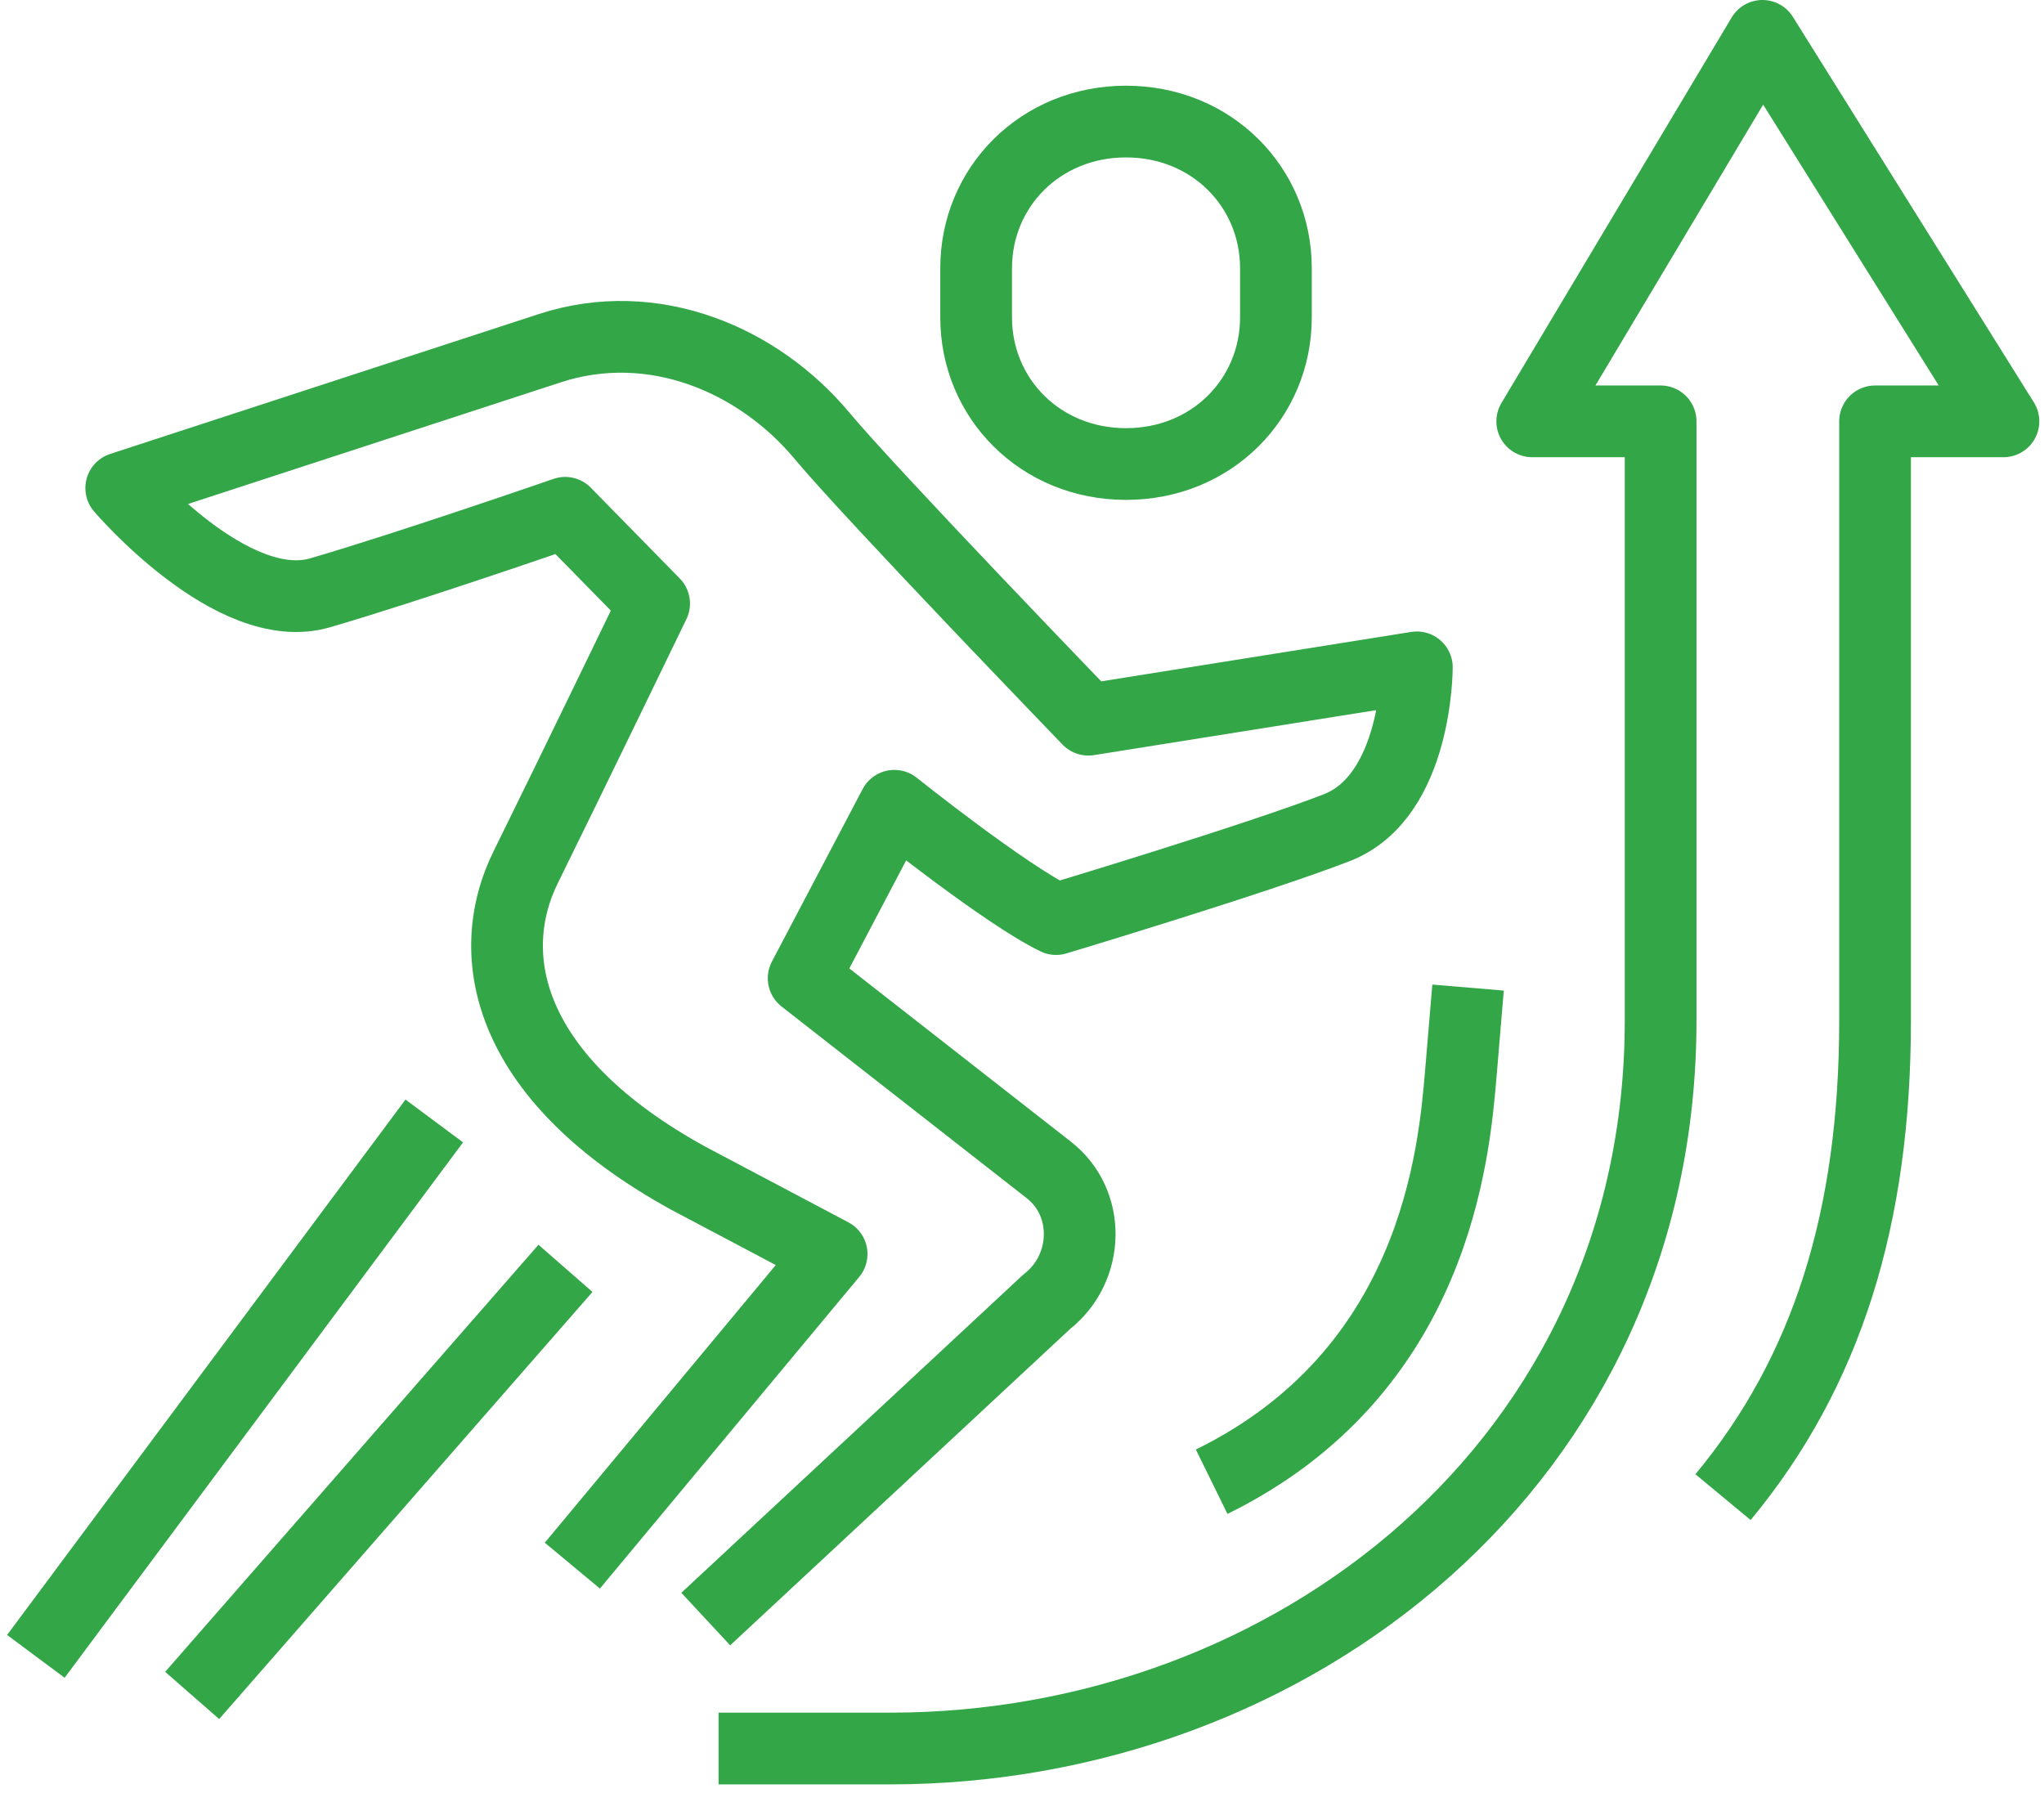 <svg width="57" height="50" viewBox="0 0 57 50" fill="none" xmlns="http://www.w3.org/2000/svg">
<path d="M19.681 45.15L29.191 36.3C30.381 35.37 30.431 33.54 29.241 32.62L22.411 27.28L24.941 22.47C24.941 22.47 28.041 24.95 29.451 25.63C29.451 25.63 35.041 23.95 37.281 23.08C39.521 22.21 39.511 18.61 39.511 18.61L30.351 20.07C30.351 20.07 24.261 13.76 22.921 12.15C21.141 10.02 18.211 8.77 15.331 9.71L3.381 13.61C3.381 13.61 6.481 17.25 8.931 16.53C11.371 15.82 15.761 14.3 15.761 14.3L18.241 16.83C18.241 16.83 15.921 21.63 14.671 24.16C13.411 26.69 14.191 30.11 19.201 32.86L23.191 34.97L15.961 43.66" stroke="#33A648" stroke-width="2" stroke-linejoin="round"/>
<path d="M5.359 47.28L15.769 35.37" stroke="#33A648" stroke-width="2" stroke-linejoin="round"/>
<path d="M12.11 31.26L1 46.19" stroke="#33A648" stroke-width="2" stroke-linejoin="round"/>
<path d="M48.049 41.75C50.959 38.24 52.289 33.94 52.289 28.46V11.75H55.869L49.149 1L42.729 11.75H46.309V28.46C46.309 40.77 36.009 48.76 24.819 48.76H20.039" stroke="#33A648" stroke-width="2" stroke-linejoin="round"/>
<path d="M33.789 41.32C40.039 38.25 40.549 32.16 40.739 29.92L40.939 27.54" stroke="#33A648" stroke-width="2" stroke-linejoin="round"/>
<path d="M31.401 12.94C29.011 12.94 27.221 11.11 27.221 8.85V7.48C27.221 5.22 29.011 3.39 31.401 3.39C33.791 3.39 35.581 5.22 35.581 7.48V8.85C35.581 11.11 33.791 12.94 31.401 12.94Z" stroke="#33A648" stroke-width="2" stroke-linejoin="round"/>
</svg>
